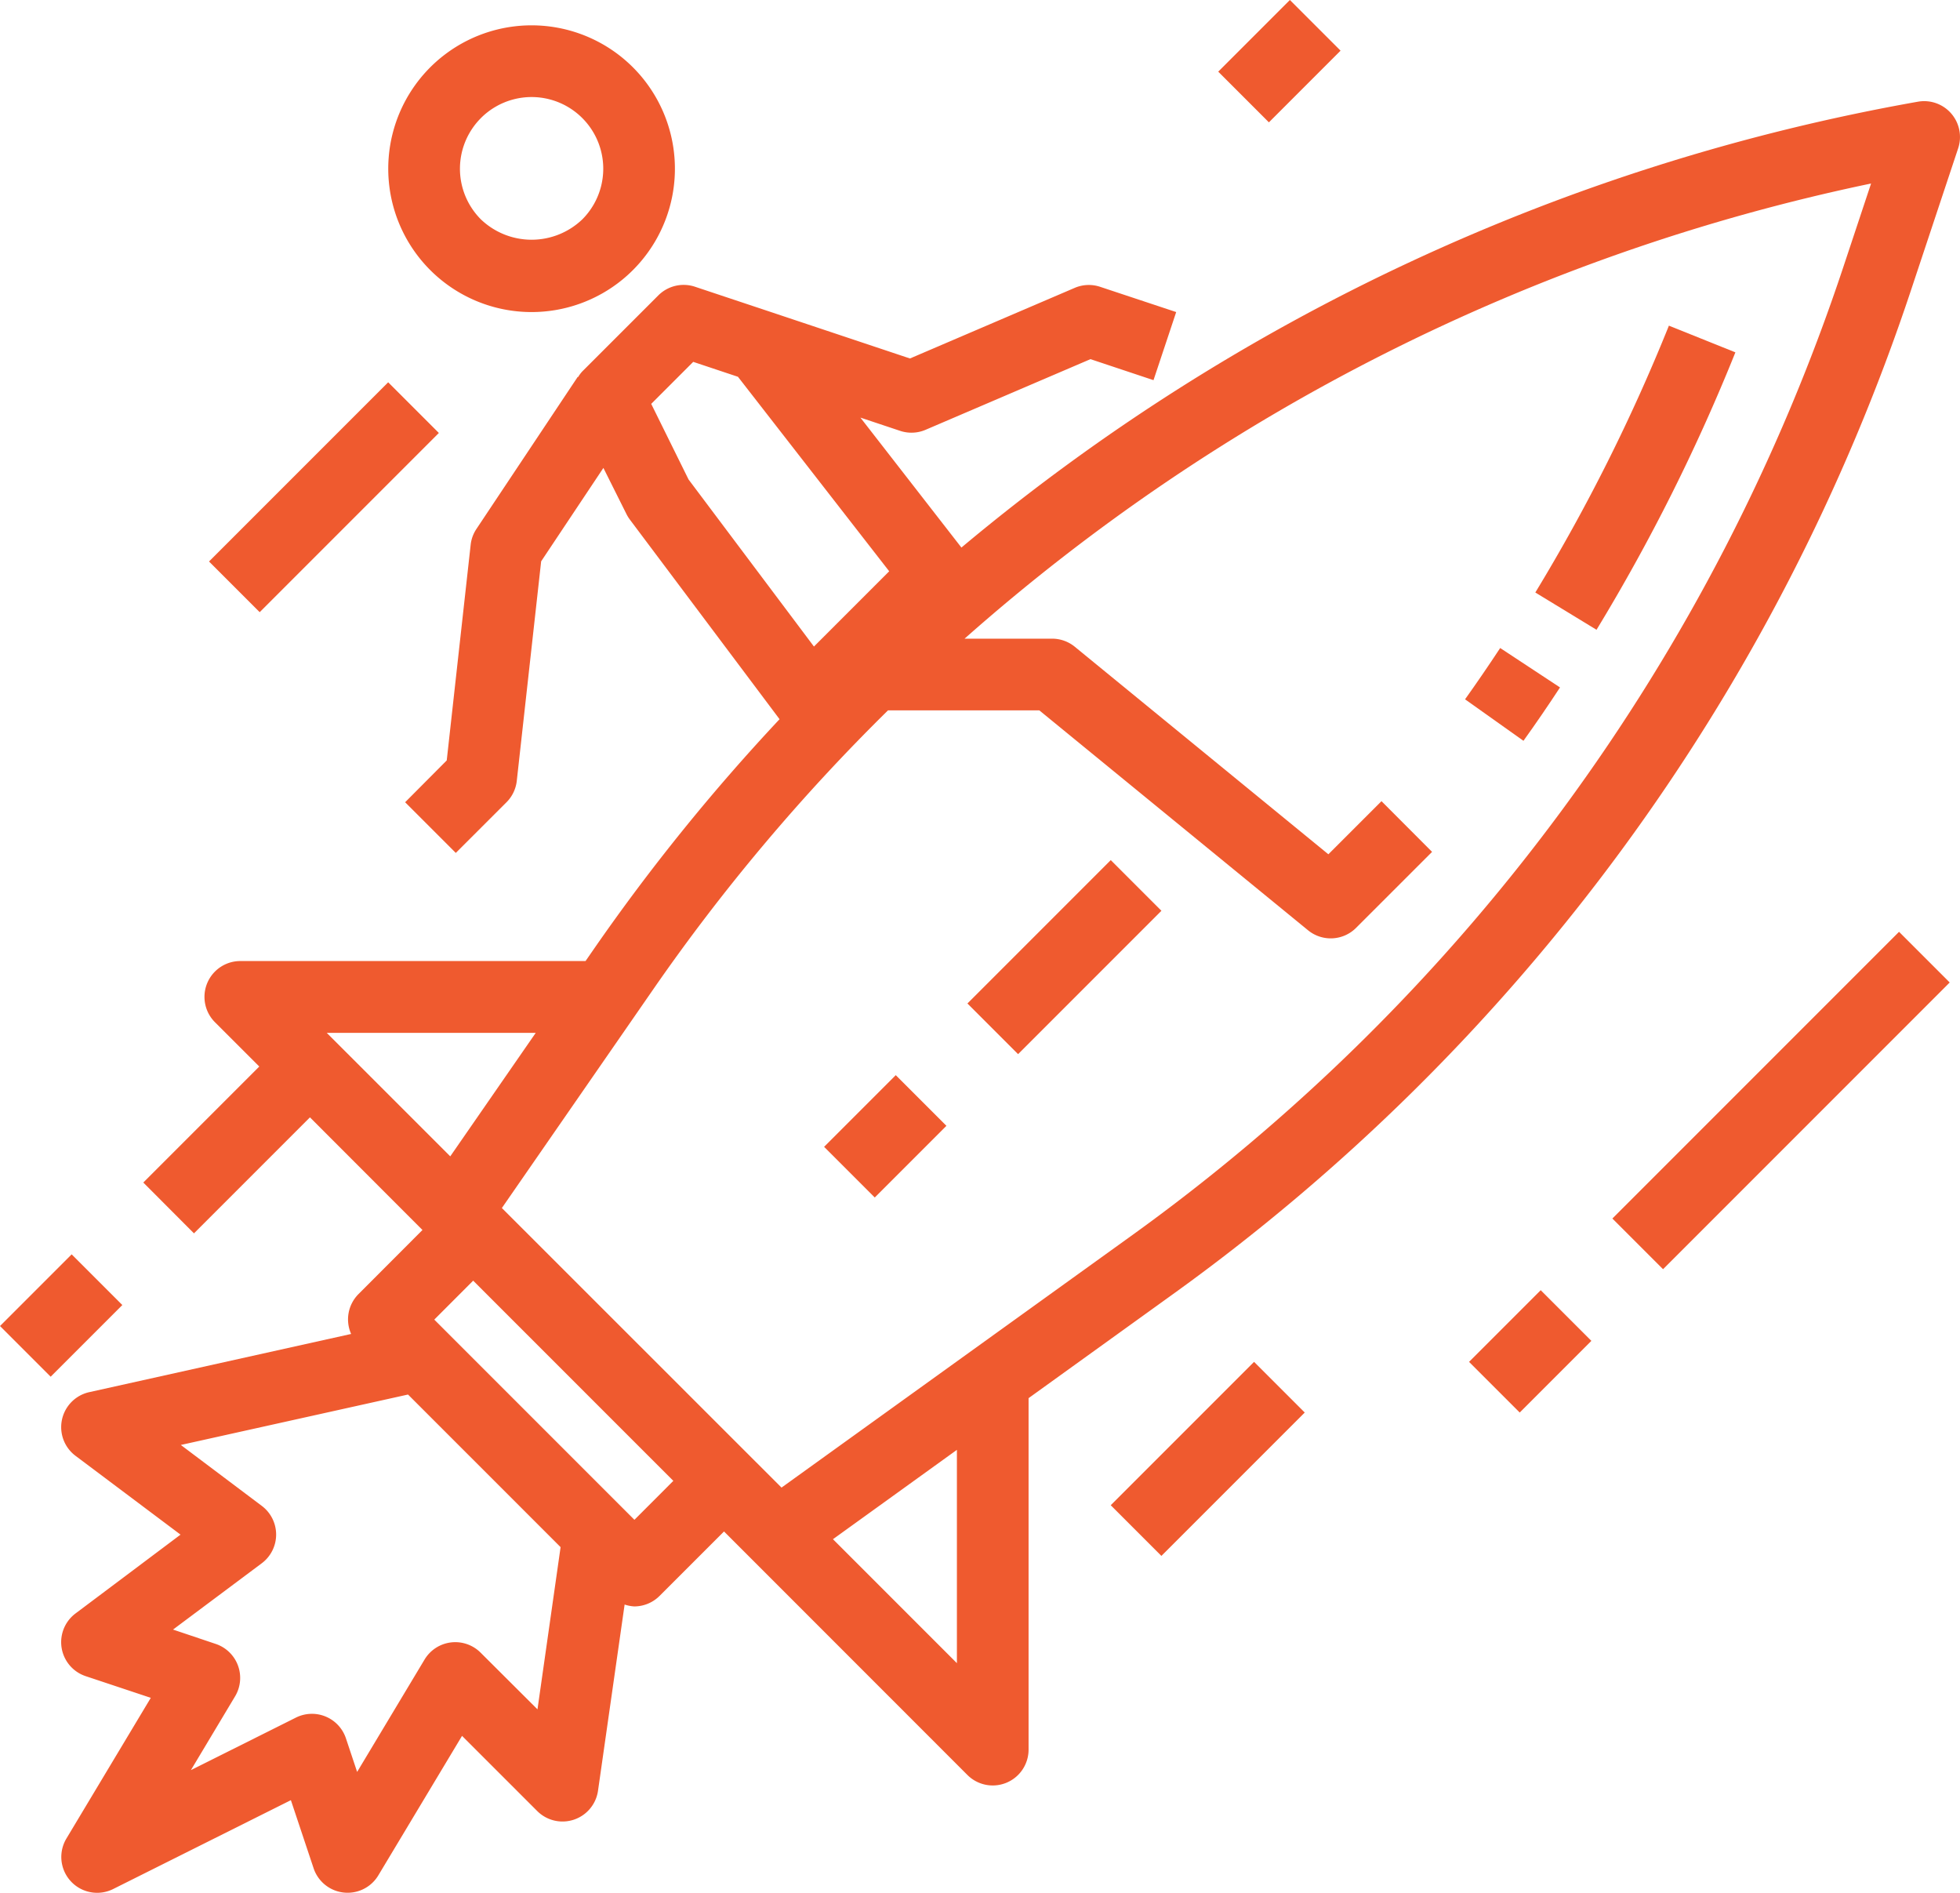 <svg xmlns="http://www.w3.org/2000/svg" width="93.303" height="90.09" viewBox="0 0 93.303 90.09">
  <g id="icn_launch_black" transform="translate(-7.293 -9.292)">
    <path id="Path_435" data-name="Path 435" d="M24.953,23.645a6.823,6.823,0,1,0-4.827-2A6.823,6.823,0,0,0,24.953,23.645Zm-2.412-9.234a3.411,3.411,0,1,1,4.824,4.824,3.491,3.491,0,0,1-4.824,0A3.411,3.411,0,0,1,22.542,14.411Z" transform="translate(7.646 0.499)" fill="#ef5a2f"/>
    <path id="Path_436" data-name="Path 436" d="M52.7,29.25l-2.848-1.876q-.814,1.237-1.672,2.441l2.78,1.975Q51.859,30.536,52.7,29.25Z" transform="translate(28.855 12.759)" fill="#ef5a2f"/>
    <path id="Path_437" data-name="Path 437" d="M59.669,19.651,56.5,18.379a86.843,86.843,0,0,1-6.359,12.7l2.913,1.774a89.858,89.858,0,0,0,6.609-13.2Z" transform="translate(30.239 6.412)" fill="#ef5a2f"/>
    <rect id="Rectangle_1596" data-name="Rectangle 1596" width="19.298" height="3.411" transform="translate(84.048 67.285) rotate(-45)" fill="#ef5a2f"/>
    <rect id="Rectangle_1597" data-name="Rectangle 1597" width="4.824" height="3.411" transform="translate(77.225 74.107) rotate(-45)" fill="#ef5a2f"/>
    <rect id="Rectangle_1598" data-name="Rectangle 1598" width="9.649" height="3.411" transform="translate(60.168 80.93) rotate(-45)" fill="#ef5a2f"/>
    <rect id="Rectangle_1599" data-name="Rectangle 1599" width="4.824" height="3.411" transform="translate(65.285 12.703) rotate(-45)" fill="#ef5a2f"/>
    <rect id="Rectangle_1600" data-name="Rectangle 1600" width="12.061" height="3.411" transform="translate(17.243 36.015) rotate(-45)" fill="#ef5a2f"/>
    <path id="Path_438" data-name="Path 438" d="M15.323,66l5.521-5.521L26.2,65.84,23.145,68.9a1.706,1.706,0,0,0-.341,1.888l-12.468,2.77a1.706,1.706,0,0,0-.653,3.029l5,3.752-5,3.752a1.706,1.706,0,0,0,.484,2.983l3.1,1.032L9.244,94.813a1.706,1.706,0,0,0,2.217,2.4l8.475-4.237,1.085,3.251a1.706,1.706,0,0,0,3.07.341l3.993-6.652,3.573,3.572a1.706,1.706,0,0,0,2.9-.965l1.266-8.857a1.764,1.764,0,0,0,.457.089,1.705,1.705,0,0,0,1.206-.5l3.069-3.067,1.353,1.353L52.141,91.777a1.706,1.706,0,0,0,2.912-1.206V73.843l6.763-4.87A96.225,96.225,0,0,0,97.088,21.026l2.217-6.669A1.706,1.706,0,0,0,97.4,12.139,97.31,97.31,0,0,0,51.856,33.361l-4.808-6.185,1.892.631a1.708,1.708,0,0,0,1.211-.051L58,24.394l3,1,1.08-3.241-3.616-1.2A1.706,1.706,0,0,0,57.253,21l-7.846,3.362-6.616-2.209-3.619-1.206a1.706,1.706,0,0,0-1.745.413l-3.619,3.618a1.523,1.523,0,0,0-.2.271l-.017-.012L28.77,32.474a1.683,1.683,0,0,0-.276.757L27.355,43.492l-1.98,1.99,2.412,2.412L30.2,45.483a1.706,1.706,0,0,0,.49-1.023l1.16-10.444,2.963-4.445,1.1,2.2a1.683,1.683,0,0,0,.16.259l7.126,9.5A95.493,95.493,0,0,0,34.406,52.4l-.443.64H17.528a1.706,1.706,0,0,0-1.206,2.912l2.11,2.108-5.521,5.521ZM28.968,85.956a1.706,1.706,0,0,0-2.668.327l-3.21,5.349-.534-1.6a1.706,1.706,0,0,0-2.379-.986l-5,2.5,2.1-3.507a1.706,1.706,0,0,0-.923-2.5l-2.028-.682L18.552,81.7a1.706,1.706,0,0,0,0-2.729l-3.855-2.9,10.815-2.4,7.263,7.263-1.1,7.72Zm7.322-6.323-9.528-9.528,1.852-1.854,9.528,9.528Zm15.351,6.823-5.9-5.9,5.9-4.252ZM37.089,26.523l2-2,2.129.71,7.2,9.257-3.582,3.582-5.97-7.952ZM48.363,41.108h7.2L68.356,51.575a1.706,1.706,0,0,0,2.286-.113l3.619-3.618-2.408-2.413-2.529,2.528L57.253,38.082a1.706,1.706,0,0,0-1.08-.385H52.006A94.051,94.051,0,0,1,95.159,16.035l-1.3,3.911A92.848,92.848,0,0,1,59.828,66.2L43.292,78.1,29.98,64.794l7.227-10.439A92.38,92.38,0,0,1,48.363,41.108ZM31.591,56.459l-4.068,5.876-5.878-5.876Z" transform="translate(1.204 1.991)" fill="#ef5a2f"/>
    <rect id="Rectangle_1601" data-name="Rectangle 1601" width="4.824" height="3.411" transform="translate(7.293 72.402) rotate(-45)" fill="#ef5a2f"/>
    <rect id="Rectangle_1602" data-name="Rectangle 1602" width="9.649" height="3.411" transform="translate(53.346 57.05) rotate(-45)" fill="#ef5a2f"/>
    <rect id="Rectangle_1603" data-name="Rectangle 1603" width="4.824" height="3.411" transform="translate(46.523 63.873) rotate(-45)" fill="#ef5a2f"/>
  </g>
</svg>
